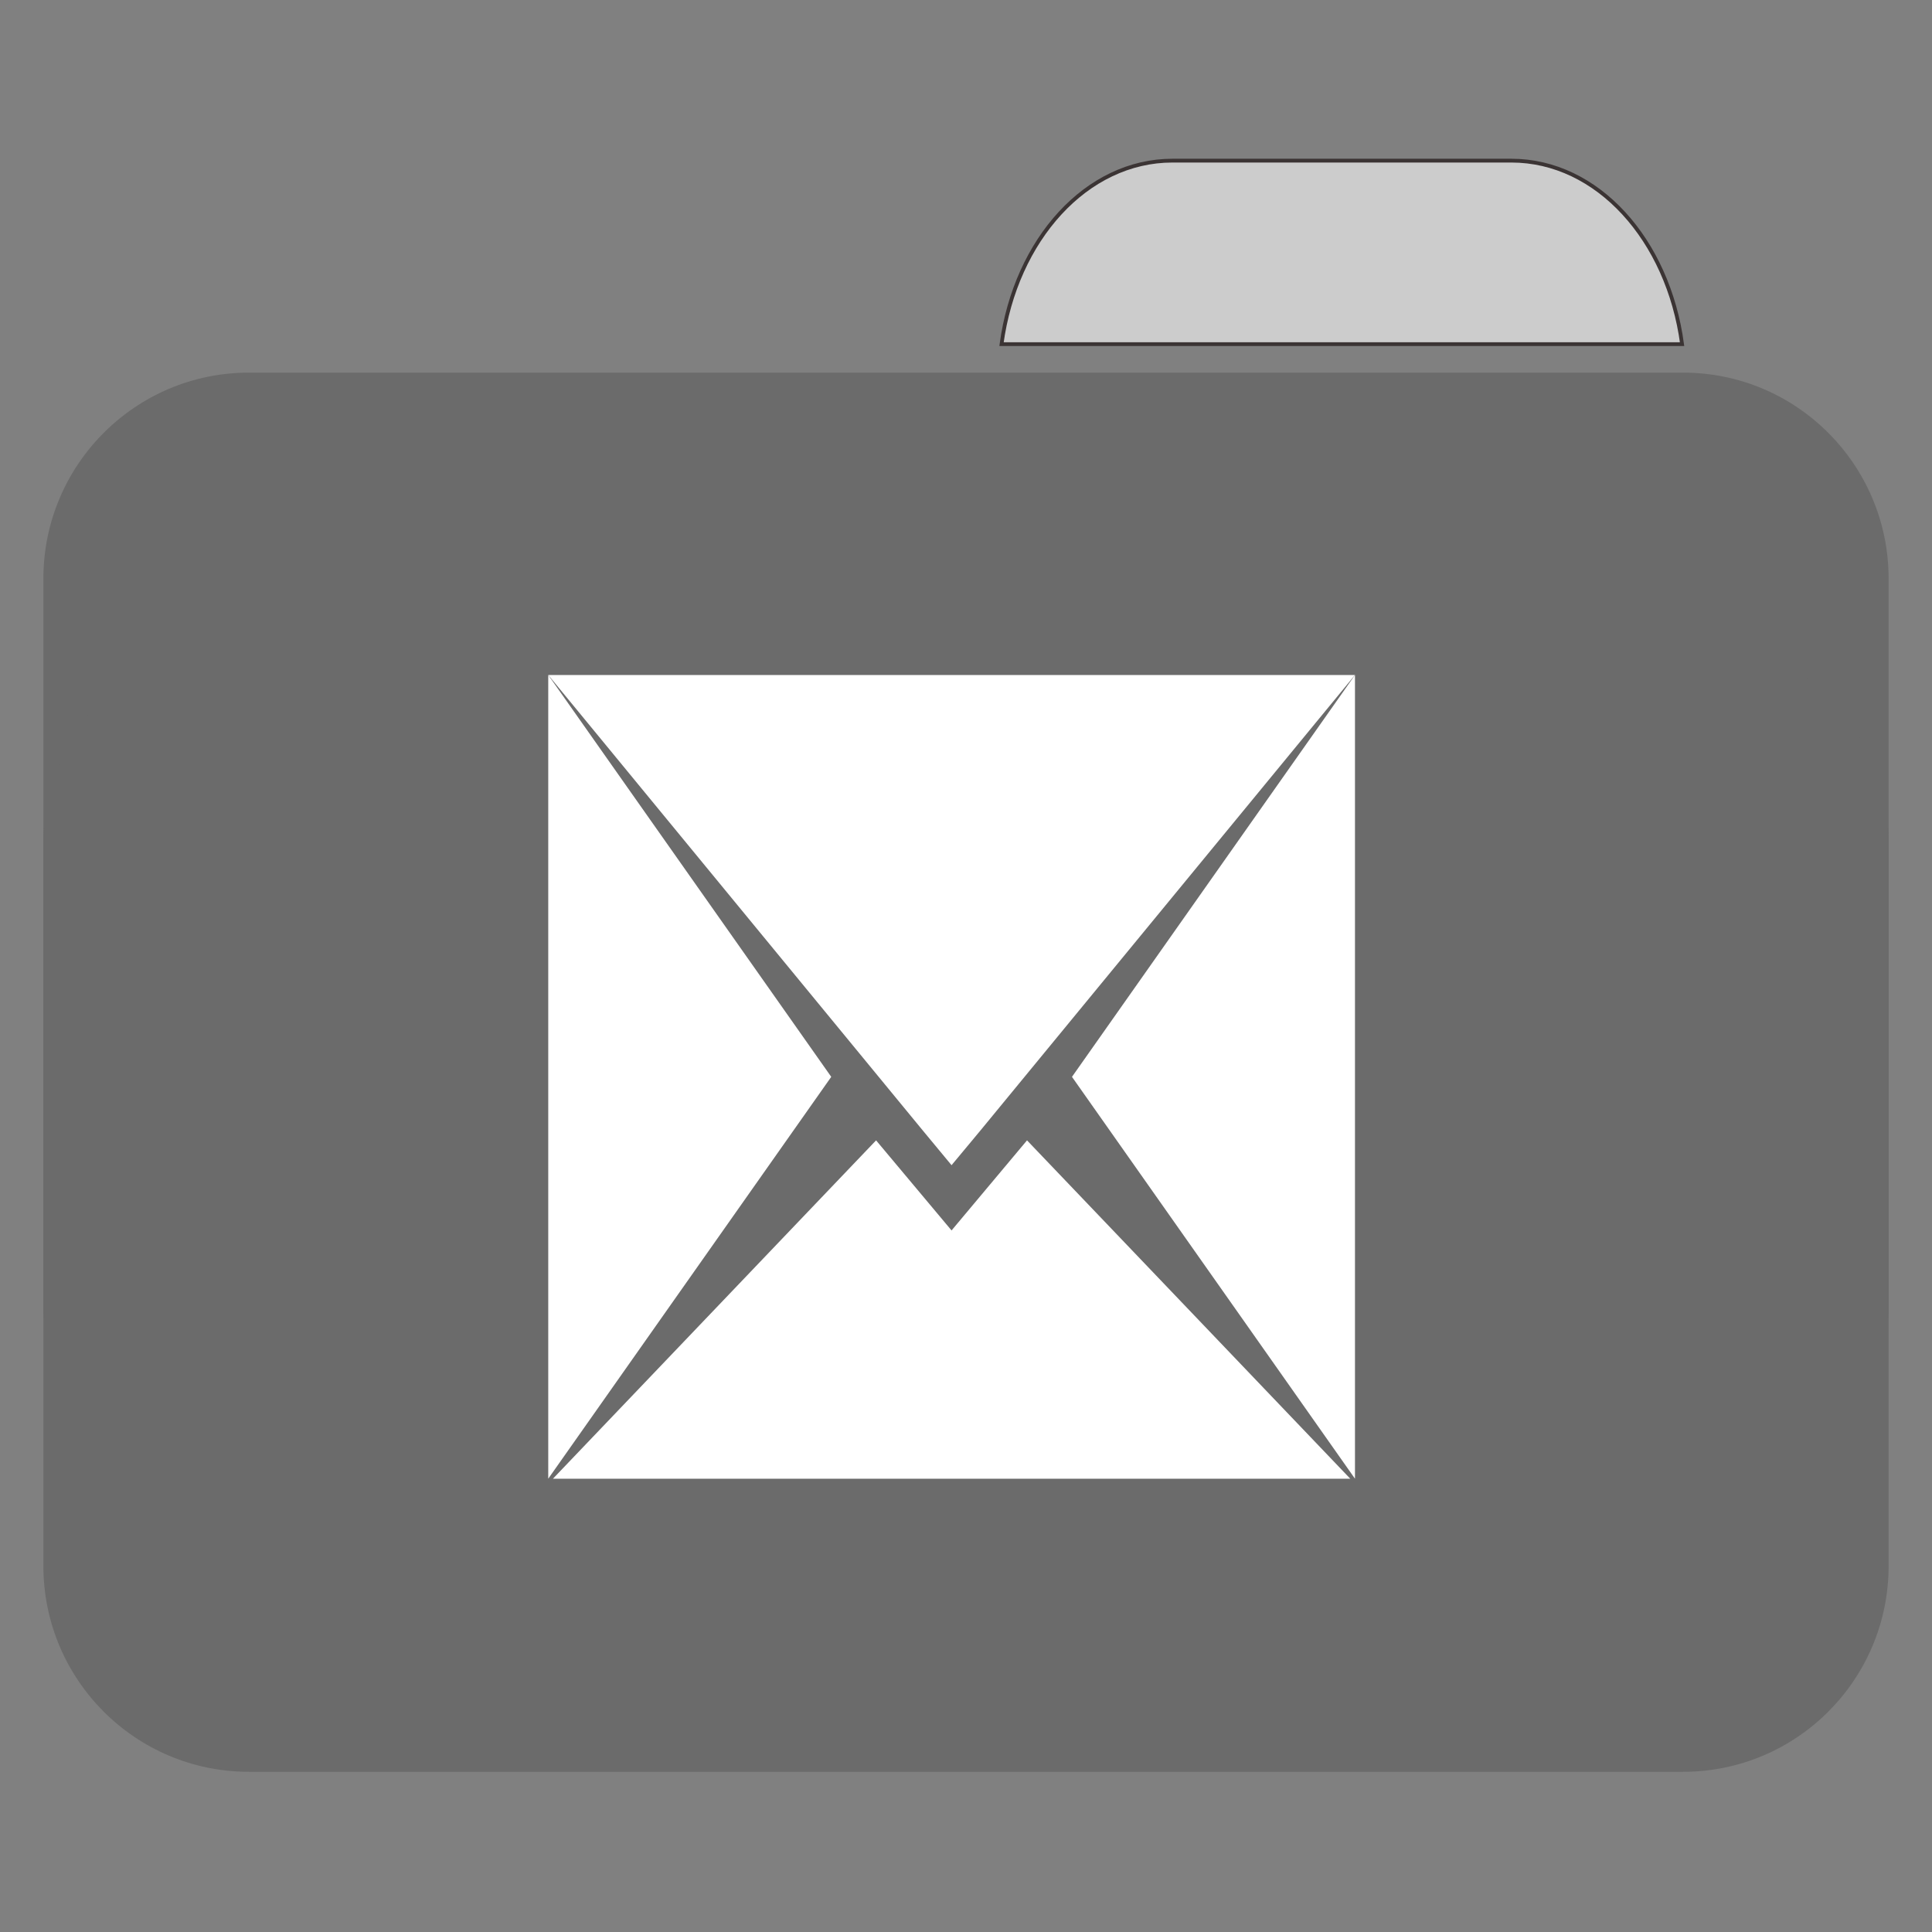 
<svg xmlns="http://www.w3.org/2000/svg" xmlns:xlink="http://www.w3.org/1999/xlink" width="48px" height="48px" viewBox="0 0 48 48" version="1.1">
<rect x="0" y="0" width="48" height="48" fill="#808080" stroke="none"/>
<g id="surface1">
<path style="fill-rule:nonzero;fill:rgb(80%,80%,80%);fill-opacity:1;stroke-width:1;stroke-linecap:butt;stroke-linejoin:miter;stroke:rgb(23.137%,20.392%,20.392%);stroke-opacity:1;stroke-miterlimit:4;" d="M 309.875 42.458 C 287.167 42.458 268.458 63.333 264.708 90.958 L 444.583 90.958 C 440.875 63.333 422.167 42.458 399.458 42.458 Z M 309.875 42.458 " transform="matrix(0.094,0,0,0.094,0,0)"/>
<path style=" stroke:none;fill-rule:nonzero;fill:#6B6B6B;fill-opacity:1;" d="M 6.184 9.258 L 41.816 9.258 C 44.637 9.258 46.922 11.551 46.922 14.375 L 46.922 32.328 C 46.922 35.152 44.637 37.445 41.816 37.445 L 6.184 37.445 C 3.363 37.445 1.078 35.152 1.078 32.328 L 1.078 14.375 C 1.078 11.551 3.363 9.258 6.184 9.258 Z M 6.184 9.258 "/>
<path style=" stroke:none;fill-rule:nonzero;fill:#6B6B6B;fill-opacity:1;" d="M 6.184 15.836 L 41.816 15.836 C 44.637 15.836 46.922 18.125 46.922 20.953 L 46.922 38.906 C 46.922 41.73 44.637 44.02 41.816 44.02 L 6.184 44.02 C 3.363 44.02 1.078 41.73 1.078 38.906 L 1.078 20.953 C 1.078 18.125 3.363 15.836 6.184 15.836 Z M 6.184 15.836 "/>
<path style=" stroke:none;fill-rule:evenodd;fill:rgb(100%,100%,100%);fill-opacity:1;" d="M 13.621 16.77 L 13.621 36.738 L 20.652 26.754 Z M 13.621 16.77 "/>
<path style=" stroke:none;fill-rule:evenodd;fill:rgb(100%,100%,100%);fill-opacity:1;" d="M 13.621 16.77 L 22.926 28.086 L 23.641 28.949 L 24.359 28.086 L 33.664 16.77 Z M 13.621 16.77 "/>
<path style=" stroke:none;fill-rule:evenodd;fill:rgb(100%,100%,100%);fill-opacity:1;" d="M 33.664 16.77 L 26.633 26.754 L 33.664 36.738 Z M 33.664 16.77 "/>
<path style=" stroke:none;fill-rule:evenodd;fill:rgb(100%,100%,100%);fill-opacity:1;" d="M 21.766 28.332 L 13.738 36.738 L 33.547 36.738 L 25.516 28.332 L 23.641 30.57 Z M 21.766 28.332 "/>
</g>
</svg>
